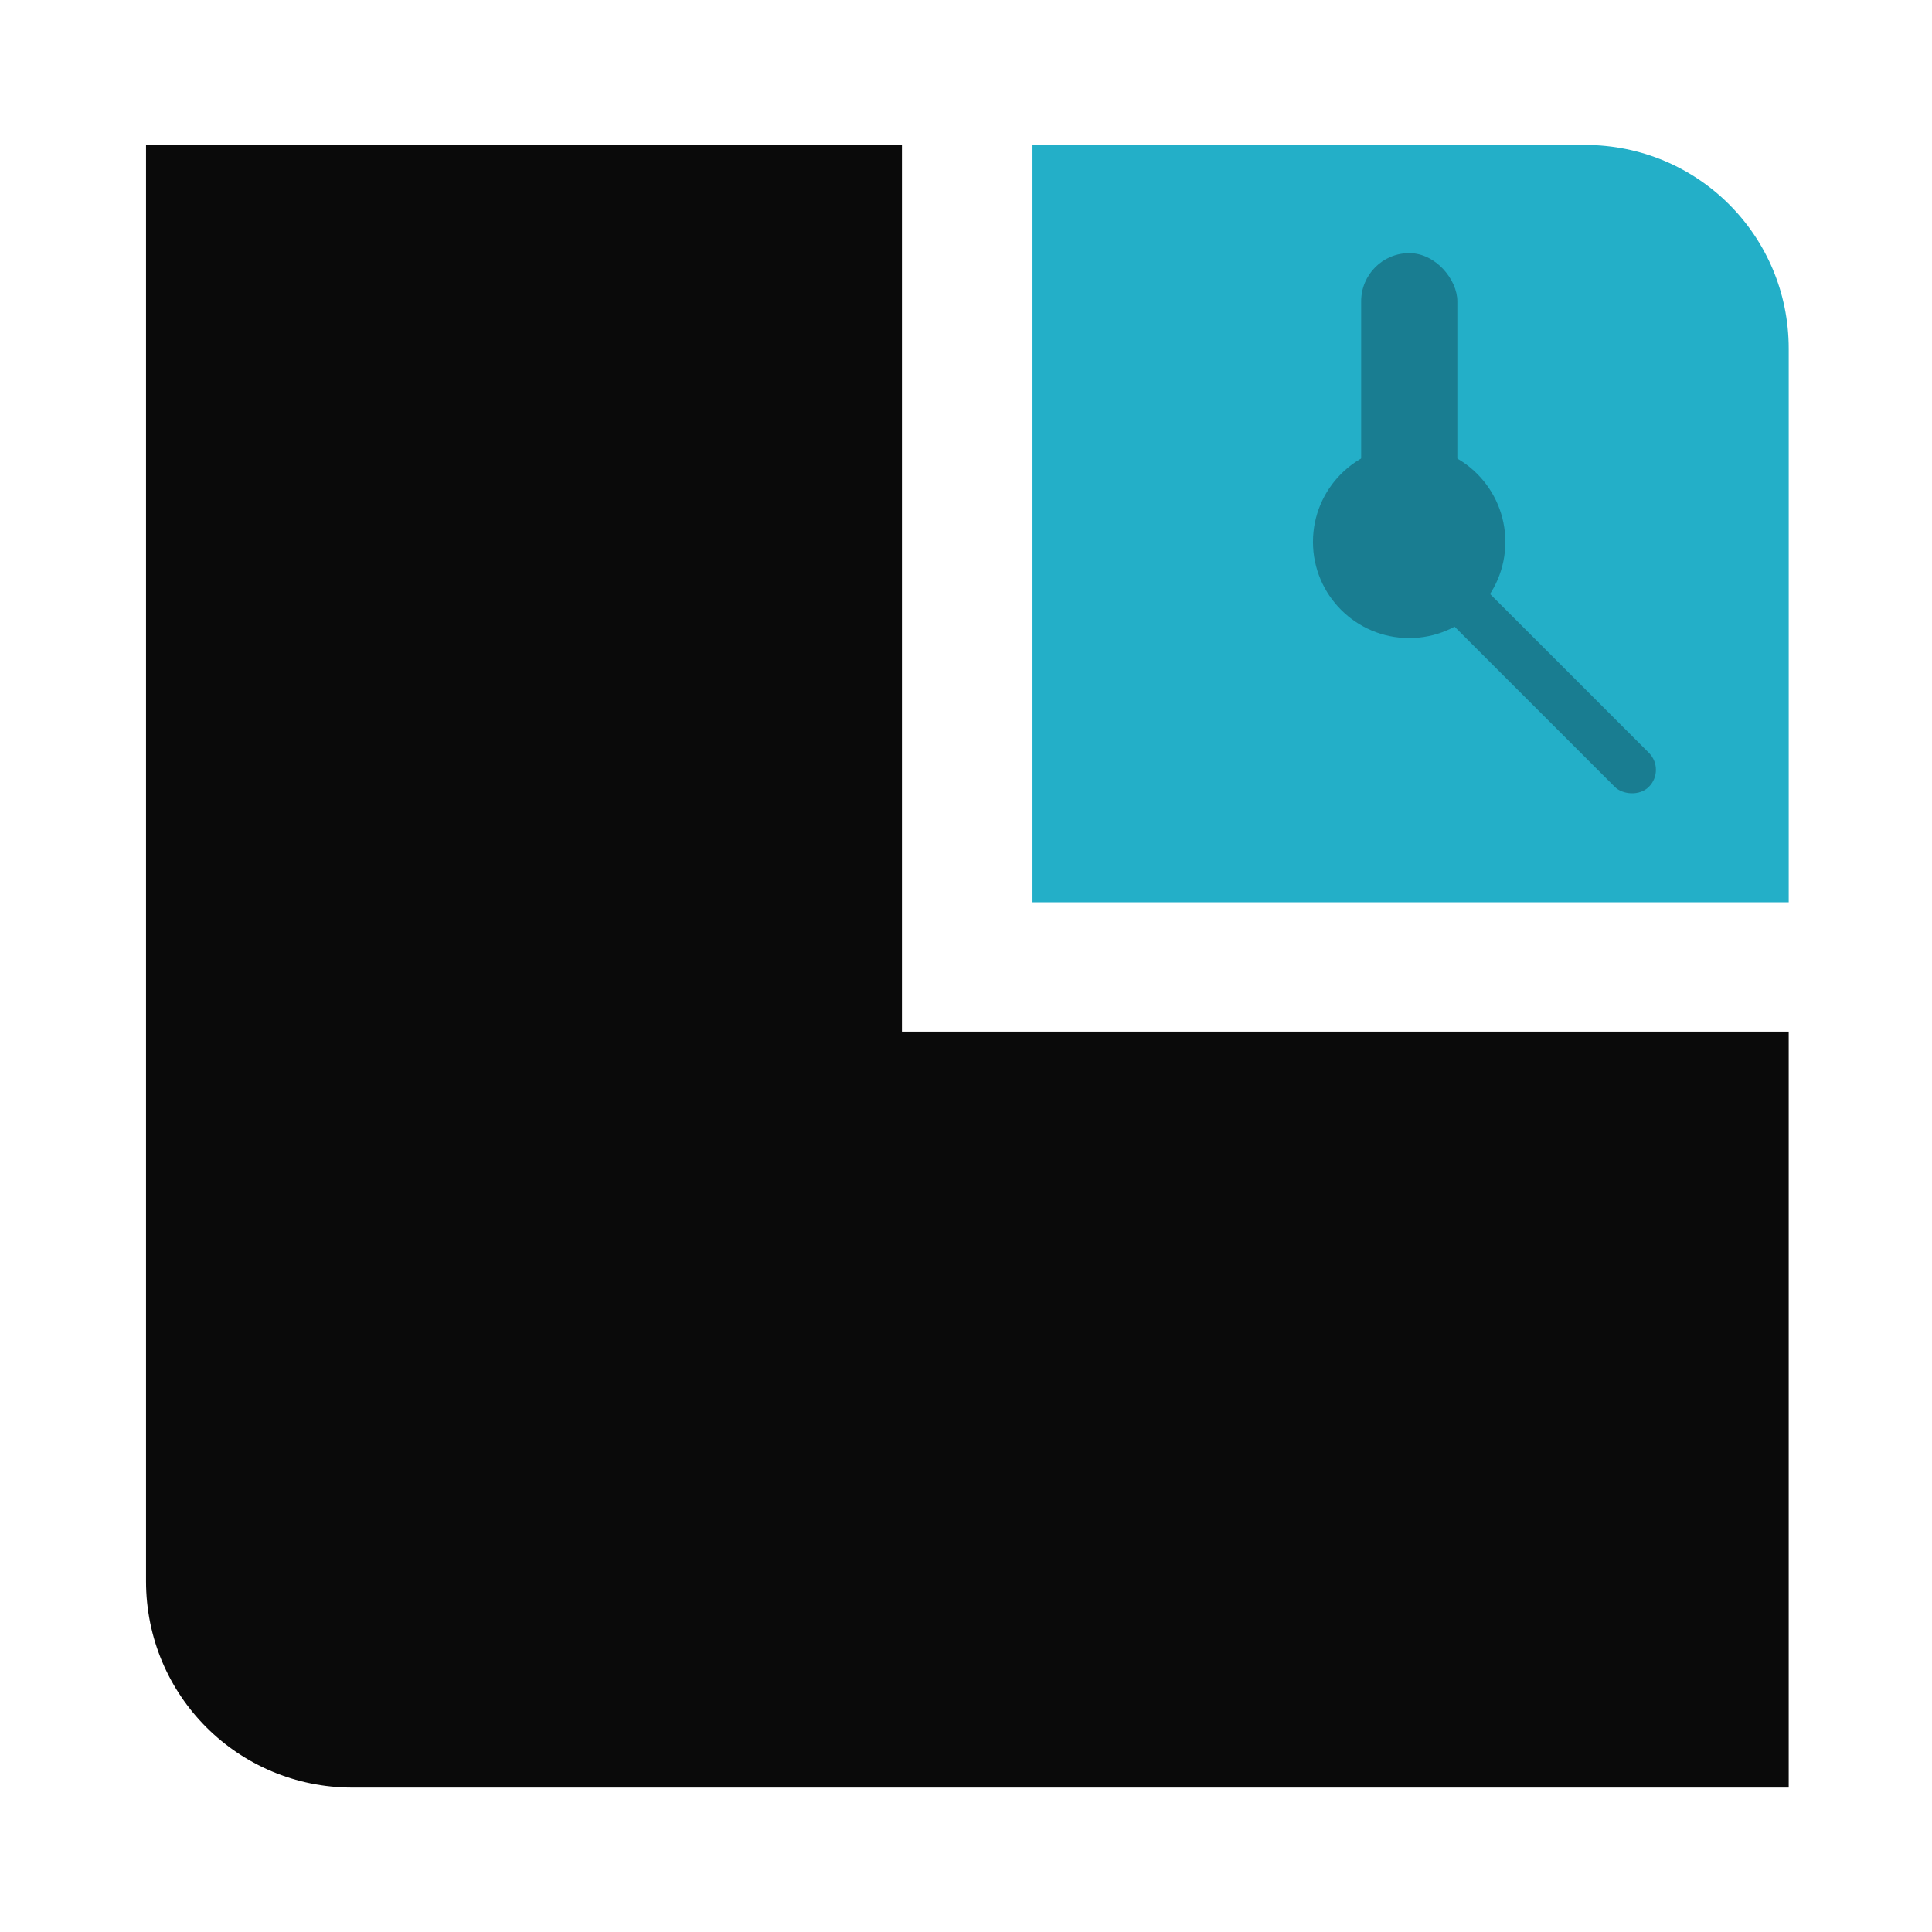 <?xml version="1.0" encoding="UTF-8" standalone="no"?>
<svg
   xmlns:dc="http://purl.org/dc/elements/1.1/"
   xmlns:cc="http://creativecommons.org/ns#"
   xmlns:rdf="http://www.w3.org/1999/02/22-rdf-syntax-ns#"
   xmlns:svg="http://www.w3.org/2000/svg"
   xmlns="http://www.w3.org/2000/svg"
   xmlns:sodipodi="http://sodipodi.sourceforge.net/DTD/sodipodi-0.dtd"
   xmlns:inkscape="http://www.inkscape.org/namespaces/inkscape"
   width="200"
   height="200"
   version="1.1"
   id="svg48"
   sodipodi:docname="folder-temp.svg"
   inkscape:version="1.0.1 (3bc2e813f5, 2020-09-07)">
  <sodipodi:namedview
     pagecolor="#ffffff"
     bordercolor="#666666"
     borderopacity="1"
     objecttolerance="10"
     gridtolerance="10"
     guidetolerance="10"
     inkscape:pageopacity="0"
     inkscape:pageshadow="2"
     inkscape:window-width="1920"
     inkscape:window-height="978"
     id="namedview50"
     showgrid="false"
     inkscape:zoom="4.72"
     inkscape:cx="110.72172"
     inkscape:cy="75.871134"
     inkscape:window-x="0"
     inkscape:window-y="0"
     inkscape:window-maximized="1"
     inkscape:current-layer="svg48"
     inkscape:document-rotation="0" />
  <defs
     id="defs14">
    <linearGradient
       id="linearGradient1011"
       x1="3.969"
       x2="3.969"
       y1="-12.171"
       y2="-6.879"
       gradientTransform="matrix(1 0 0 .999 1.058 14.153)"
       gradientUnits="userSpaceOnUse">
      <stop
         stop-color="#059bff"
         offset="0"
         id="stop4" />
      <stop
         stop-color="#005aff"
         offset="1"
         id="stop6" />
    </linearGradient>
    <linearGradient
       id="linearGradient921"
       x1="7.937"
       x2="7.937"
       y1="1.058"
       y2="-8.202"
       gradientTransform="translate(1.058,14.42)"
       gradientUnits="userSpaceOnUse">
      <stop
         stop-color="#005aff"
         offset="0"
         id="stop9" />
      <stop
         stop-color="#059bff"
         offset="1"
         id="stop11" />
    </linearGradient>
    <style
       type="text/css"
       id="current-color-scheme">.ColorScheme-Text {
        color:#4d4d4d;
      }</style>
    <style
       id="style861"
       type="text/css">.ColorScheme-Text {
        color:#4d4d4d;
      }</style>
    <linearGradient
       gradientUnits="userSpaceOnUse"
       gradientTransform="matrix(0.265,0,0,0.265,-0.794,-39.158)"
       y2="166"
       y1="155"
       x2="25"
       x1="25"
       id="linearGradient1387">
      <stop
         id="stop863"
         offset="0"
         stop-color="#3296d7" />
      <stop
         id="stop865"
         offset="1"
         stop-color="#0a7db4" />
    </linearGradient>
    <linearGradient
       gradientUnits="userSpaceOnUse"
       gradientTransform="matrix(0.265,0,0,0.265,-0.794,-39.158)"
       y2="185"
       y1="185"
       x2="65"
       x1="5"
       id="linearGradient1401">
      <stop
         id="stop868"
         offset="0"
         stop-color="#3492cb" />
      <stop
         id="stop870"
         offset=".084"
         stop-color="#6ec8fa" />
      <stop
         id="stop872"
         offset=".912"
         stop-color="#6ec8fa" />
      <stop
         id="stop874"
         offset="1"
         stop-color="#3492cb" />
    </linearGradient>
    <linearGradient
       gradientUnits="userSpaceOnUse"
       gradientTransform="matrix(0.182,0,0,0.41,9.2,-451.88)"
       y2="1140.2"
       y1="1138.4"
       x2="-9.617"
       x1="-9.617"
       id="linearGradient1438">
      <stop
         id="stop877"
         offset="0"
         stop-opacity="0"
         stop-color="#1482be" />
      <stop
         id="stop879"
         offset="1"
         stop-color="#1482be" />
    </linearGradient>
    <filter
       color-interpolation-filters="sRGB"
       height="1.026"
       width="1.022"
       y="-.013"
       x="-.011"
       id="filter1733">
      <feGaussianBlur
         id="feGaussianBlur882"
         stdDeviation="0.073" />
    </filter>
    <filter
       color-interpolation-filters="sRGB"
       height="1.297"
       width="1.03"
       y="-.148"
       x="-.015"
       id="filter935">
      <feGaussianBlur
         id="feGaussianBlur885"
         stdDeviation="0.098" />
    </filter>
    <filter
       id="filter11290"
       x="-.024"
       y="-.024"
       width="1.048"
       height="1.048"
       color-interpolation-filters="sRGB">
      <feGaussianBlur
         stdDeviation="0.159"
         id="feGaussianBlur888" />
    </filter>
    <linearGradient
       id="linearGradient1064"
       x1="-15.961"
       x2="-.301"
       y1="-43.254"
       y2="-54.196"
       gradientTransform="matrix(1 0 0 1.1 16.669 62.435)"
       gradientUnits="userSpaceOnUse">
      <stop
         stop-color="#3c3c3c"
         offset="0"
         id="stop993" />
      <stop
         stop-color="#646464"
         offset="1"
         id="stop995" />
    </linearGradient>
    <linearGradient
       id="linearGradient1006"
       x1=".529"
       x2="16.217"
       y1="2.778"
       y2="14.872"
       gradientTransform="matrix(1,0,0,1.1,16.669,62.435)"
       gradientUnits="userSpaceOnUse">
      <stop
         stop-color="#3c3c3c"
         offset="0"
         id="stop998" />
      <stop
         stop-color="#646464"
         offset="1"
         id="stop1000" />
    </linearGradient>
    <linearGradient
       id="linearGradient952"
       x1="-16.14"
       x2="-1.07"
       y1="-55.616"
       y2="-44.835"
       gradientTransform="matrix(1,0,0,1.1,16.669,62.435)"
       gradientUnits="userSpaceOnUse">
      <stop
         stop-color="#3c3c3c"
         offset="0"
         id="stop1003" />
      <stop
         stop-color="#646464"
         offset="1"
         id="stop1005" />
    </linearGradient>
  </defs>
  <g
     id="g941"
     transform="matrix(0.895,0,0,0.895,-380.438,10.526)">
    <path
       id="rect902"
       style="opacity:1;fill:#0a0a0a;fill-opacity:1;stroke-width:2.183;stroke-linecap:round"
       d="m 441.96,5 v 166.127 c 0,13.226 10.647,23.873 23.873,23.873 h 113.119 29.135 23.873 V 171.127 137.861 107.561 H 529.394 V 5 Z" />
    <path
       id="rect915"
       style="opacity:1;fill:#23afc8;fill-opacity:1;stroke-width:1.515;stroke-linecap:round"
       d="m 544.493,5.005 v 23.557 16.773 6.936 16.773 23.557 h 23.557 16.715 6.924 16.715 23.557 V 69.044 52.27 28.561 c 0,-13.051 -10.506,-23.557 -23.557,-23.557 h -23.639 -16.715 z" />
  </g>
  <g
     fill="#5e4aa6"
     stroke-width="0.265"
     id="g921"
     transform="matrix(3.78,0,0,3.78,255.921,17.558)">
    <circle
       cx="-330.35"
       cy="-328.38"
       r="0"
       id="circle911" />
    <circle
       cx="-312.11"
       cy="-326.25"
       r="0"
       id="circle913" />
    <circle
       cx="-306.02"
       cy="-333.07"
       r="0"
       id="circle915" />
    <circle
       cx="-308.84"
       cy="-326.01"
       r="0"
       id="circle917" />
    <circle
       cx="-328.8"
       cy="-330.45"
       r="0"
       id="circle919" />
  </g>
  <g
     transform="matrix(18.823,0,0,18.823,-111.623,-136.954)"
     fill="#ffffff"
     id="g991"
     style="fill:#197d91;fill-opacity:1">
    <rect
       x="13.416"
       y="8.668"
       width="0.529"
       height="1.587"
       ry="0.265"
       style="fill:#197d91;fill-opacity:1;paint-order:stroke markers fill"
       id="rect985" />
    <rect
       transform="rotate(135)"
       x="-2.533"
       y="-18.81"
       width="0.265"
       height="1.852"
       ry="0.132"
       style="fill:#197d91;fill-opacity:1;paint-order:stroke markers fill"
       id="rect987" />
    <circle
       cx="13.68"
       cy="10.256"
       r="0.529"
       style="fill:#197d91;fill-opacity:1;paint-order:stroke markers fill"
       id="circle989" />
  </g>
</svg>
